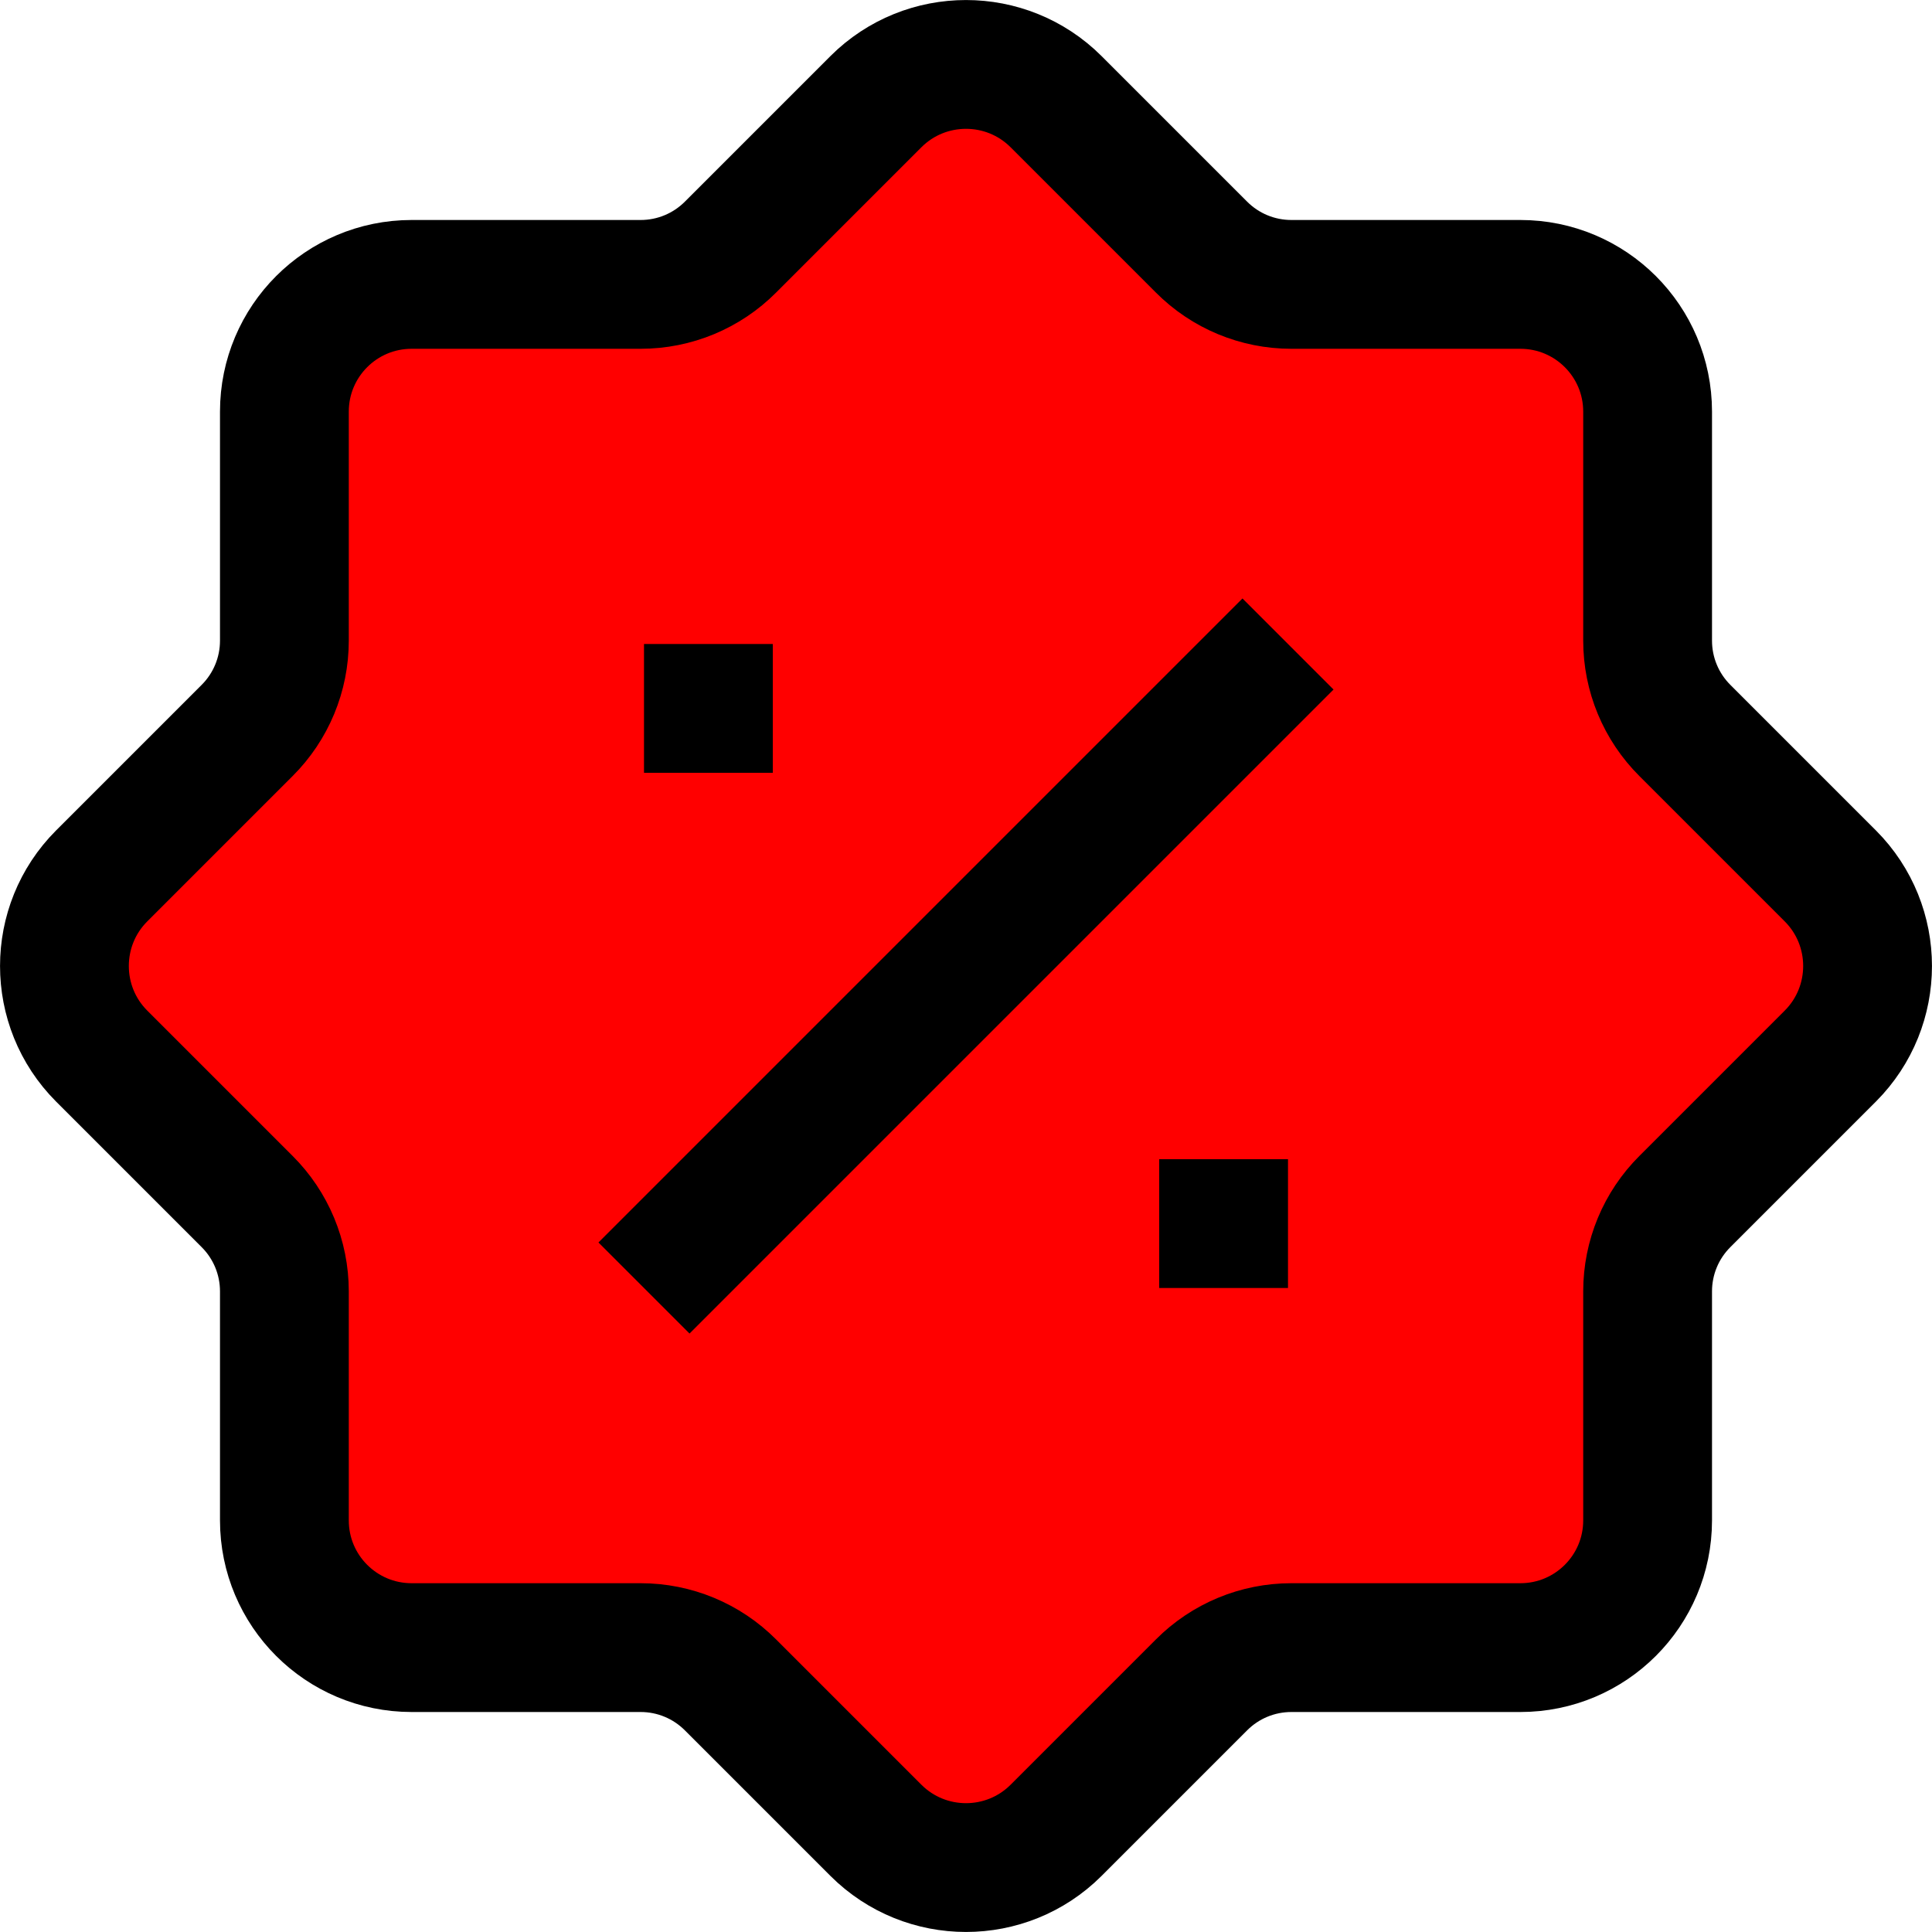 <?xml version="1.0" ?><svg fill="red" height="15" viewBox="0 0 15 15" width="15"
                           xmlns="http://www.w3.org/2000/svg"><path d="M5 5.5H6M9 9.5H10M10 5L5 10M6.801 0.789L5.672 1.918C5.487 2.104 5.236 2.208 4.974 2.208H3.196C2.65 2.208 2.208 2.65 2.208 3.196V4.974C2.208 5.236 2.104 5.487 1.918 5.672L0.789 6.801C0.404 7.187 0.404 7.813 0.789 8.199L1.918 9.328C2.104 9.513 2.208 9.764 2.208 10.026V11.804C2.208 12.35 2.65 12.792 3.196 12.792H4.974C5.236 12.792 5.487 12.896 5.672 13.082L6.801 14.211C7.187 14.596 7.813 14.596 8.199 14.211L9.328 13.082C9.513 12.896 9.764 12.792 10.026 12.792H11.804C12.35 12.792 12.792 12.35 12.792 11.804V10.026C12.792 9.764 12.896 9.513 13.082 9.328L14.211 8.199C14.596 7.813 14.596 7.187 14.211 6.801L13.082 5.672C12.896 5.487 12.792 5.236 12.792 4.974V3.196C12.792 2.65 12.35 2.208 11.804 2.208H10.026C9.764 2.208 9.513 2.104 9.328 1.918L8.199 0.789C7.813 0.404 7.187 0.404 6.801 0.789Z" stroke="black"/></svg>